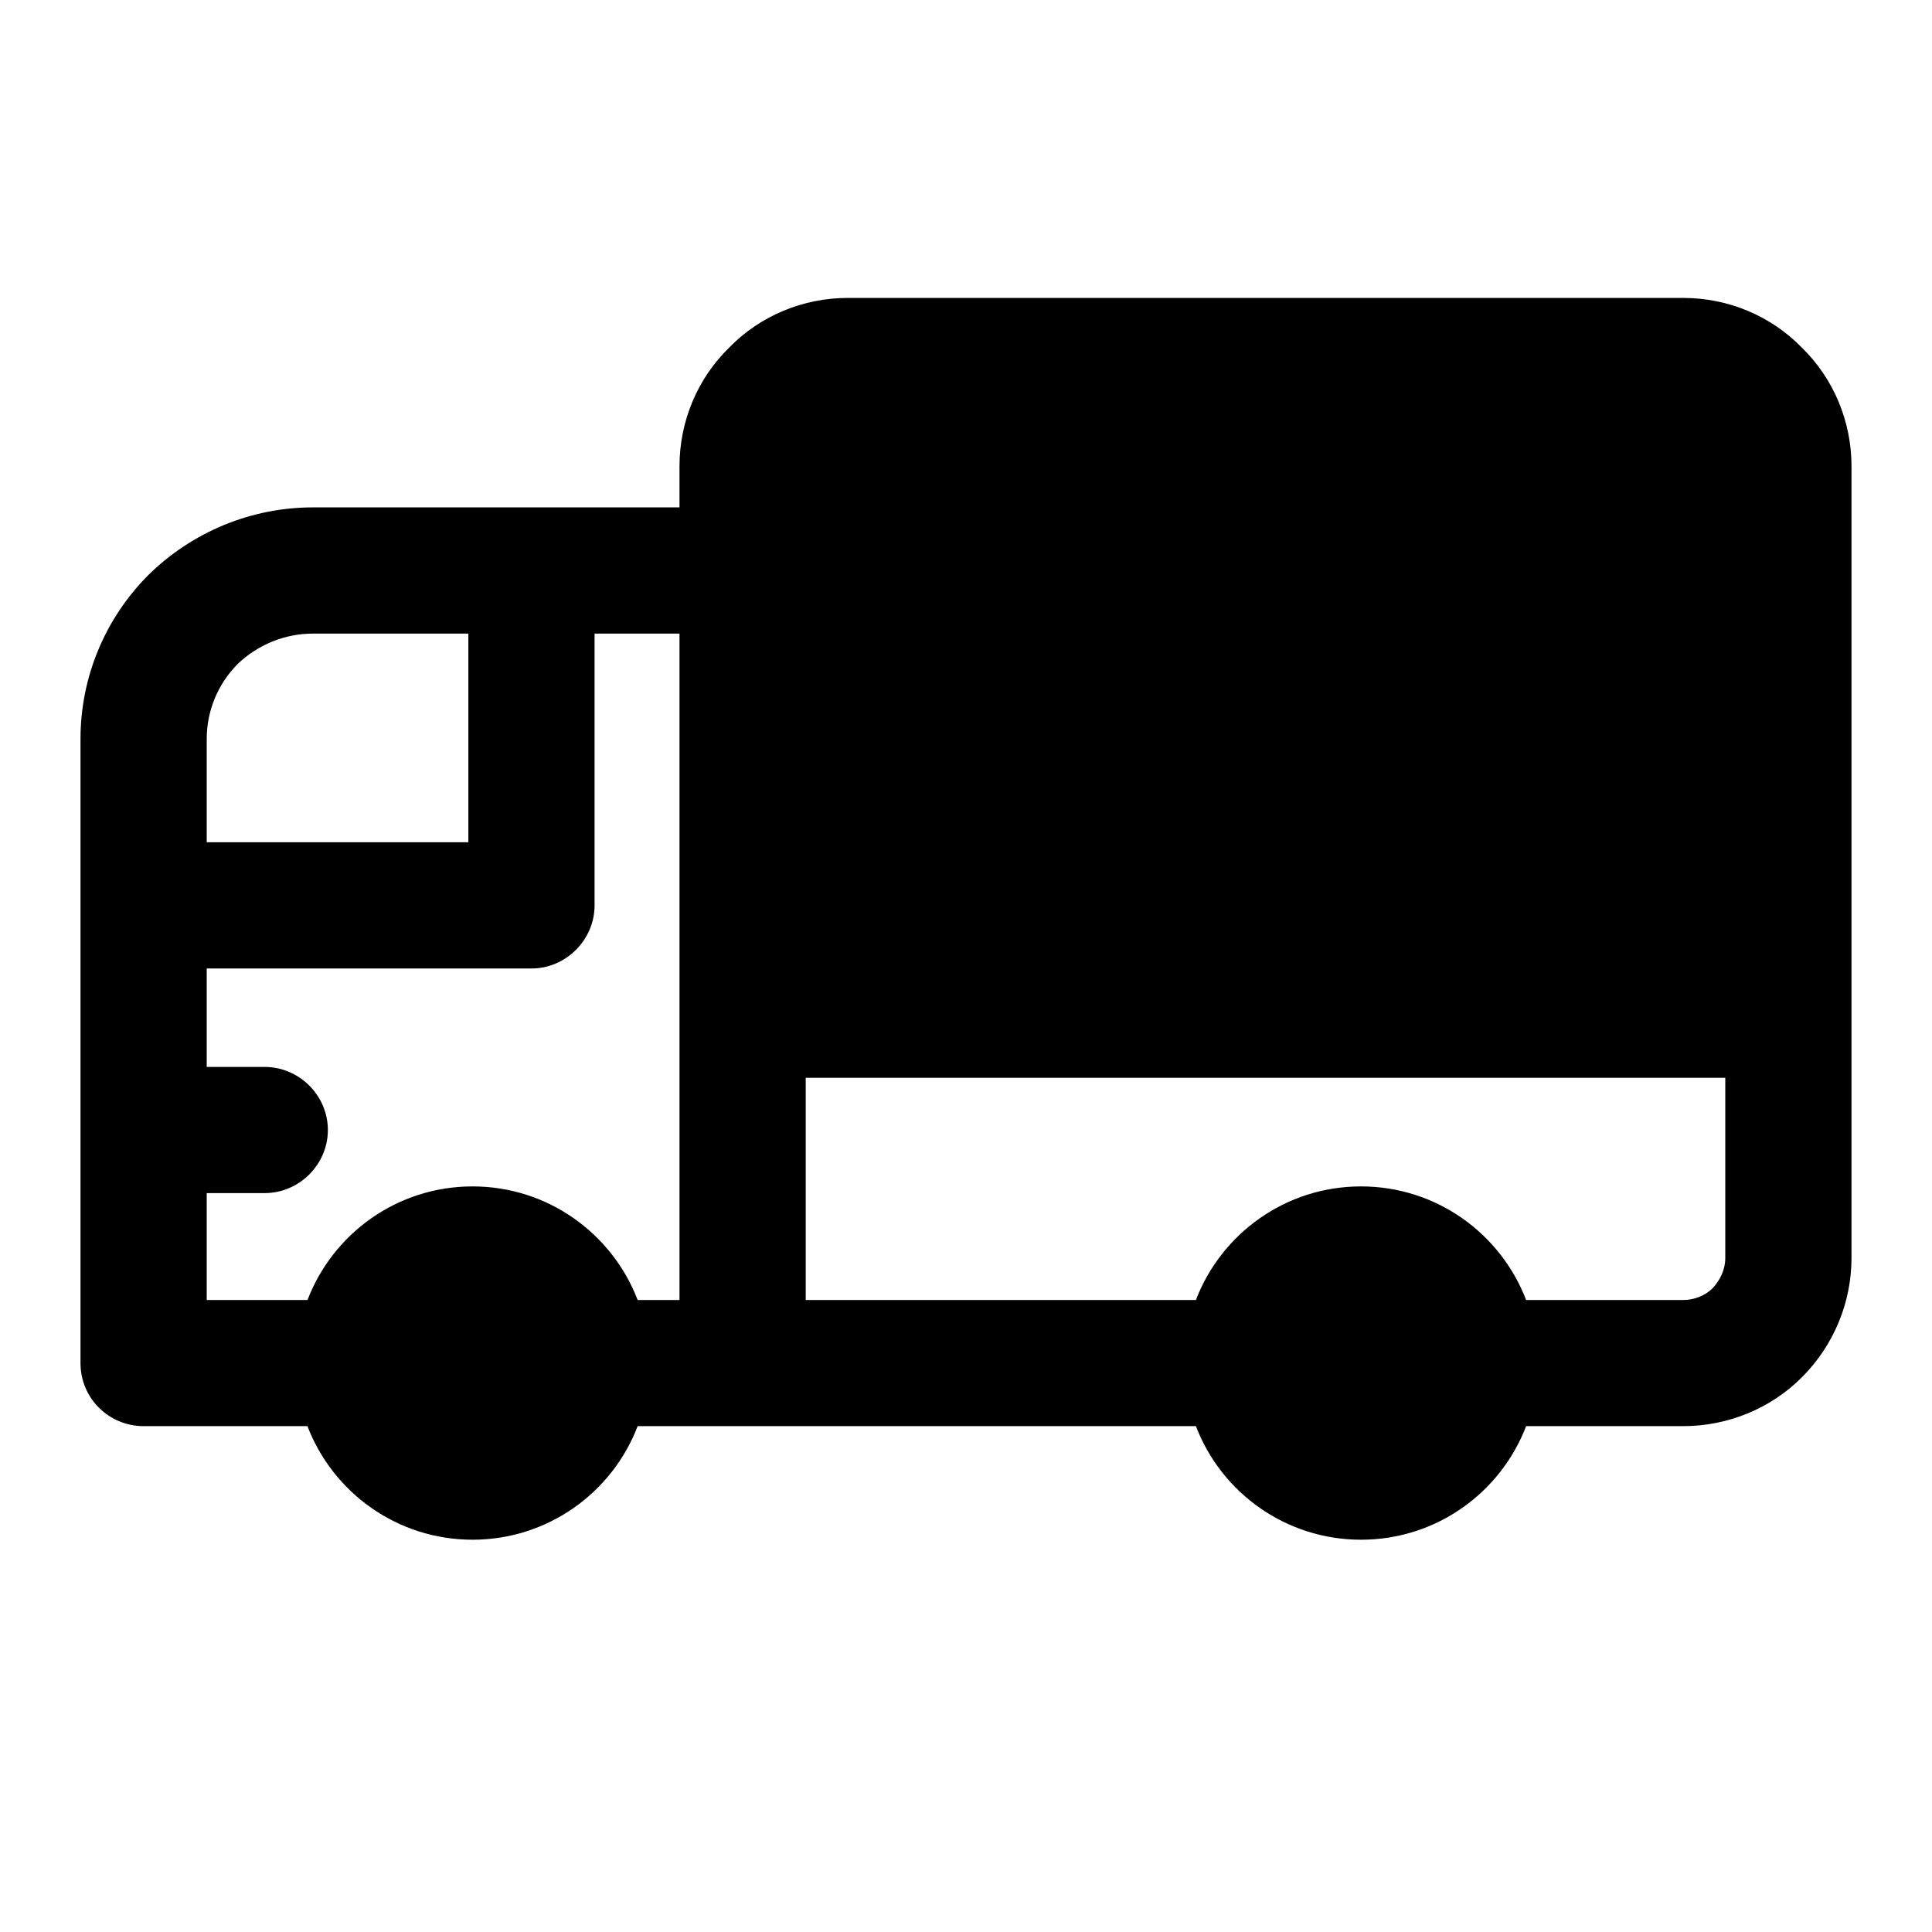<svg width="24" height="24" viewBox="0 0 24 24" fill="none" xmlns="http://www.w3.org/2000/svg">
<path fill-rule="evenodd" clip-rule="evenodd" d="M8.441 6.303H3.885C3.122 6.303 2.39 6.607 1.846 7.14C1.303 7.683 1 8.415 1 9.178V16.933C1 17.372 1.355 17.716 1.784 17.716H3.819C4.135 18.541 4.934 19.127 5.87 19.127C6.806 19.127 7.606 18.541 7.921 17.716H9.214C9.217 17.716 9.221 17.716 9.225 17.716H14.856C15.172 18.542 15.971 19.127 16.907 19.127C17.843 19.127 18.642 18.542 18.958 17.716H20.91C21.464 17.716 21.997 17.497 22.383 17.11C22.78 16.713 23 16.18 23 15.626V5.791C23 5.238 22.78 4.705 22.383 4.318C21.997 3.921 21.464 3.701 20.91 3.701H10.532C9.978 3.701 9.445 3.921 9.058 4.318C8.661 4.705 8.441 5.238 8.441 5.791V6.303ZM8.441 7.871V16.149H7.921C7.605 15.324 6.806 14.738 5.87 14.738C4.934 14.738 4.135 15.324 3.82 16.149H2.568V14.821H3.289C3.717 14.821 4.073 14.466 4.073 14.037C4.073 13.609 3.717 13.254 3.289 13.254H2.568V12.031H6.602C7.03 12.031 7.386 11.675 7.386 11.247V7.871H8.441ZM10.009 16.149V13.389H21.432V15.626C21.432 15.773 21.37 15.898 21.276 16.002C21.181 16.096 21.046 16.149 20.91 16.149H18.958C18.642 15.324 17.843 14.738 16.907 14.738C15.971 14.738 15.172 15.324 14.856 16.149H10.009ZM5.818 7.871V10.463H2.568V9.178C2.568 8.833 2.704 8.498 2.954 8.247C3.205 8.007 3.54 7.871 3.885 7.871H5.818Z" fill="black"/>
</svg>
